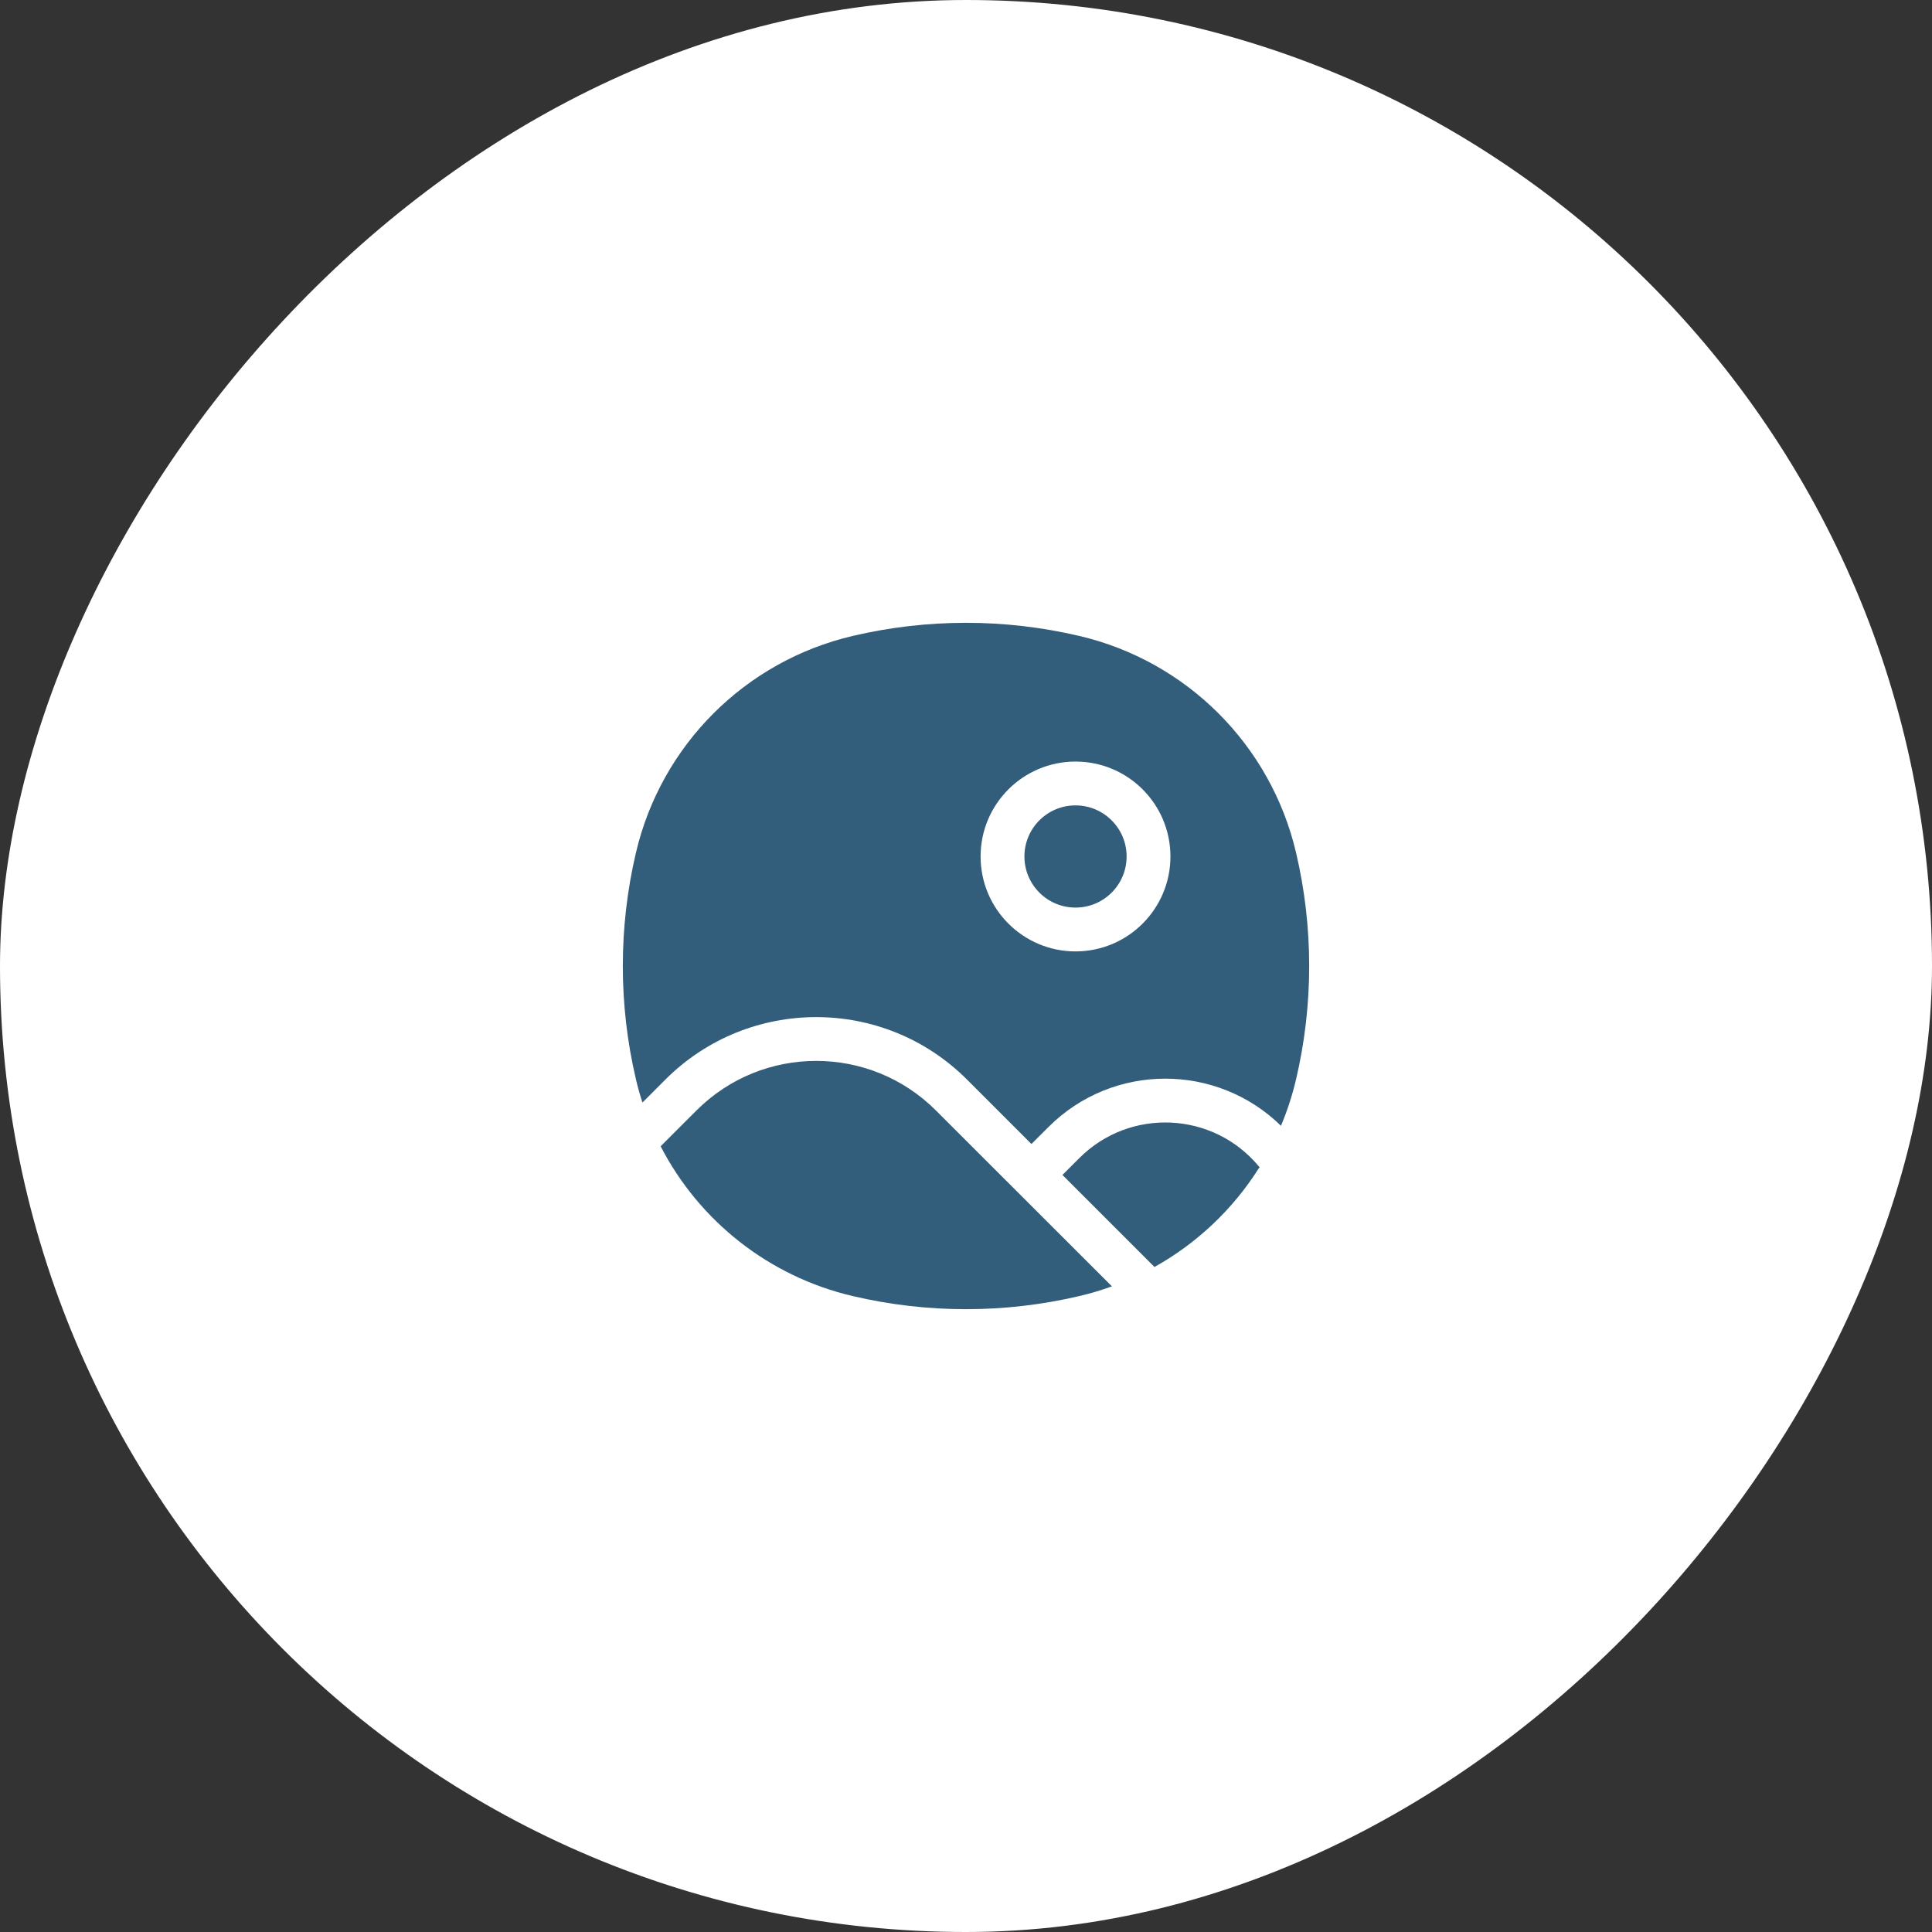 <svg width="38" height="38" viewBox="0 0 38 38" fill="none" xmlns="http://www.w3.org/2000/svg">
<rect x="0" y="0" width="38" height="38" fill="#333333" stroke="none"/>
<rect width="38" height="38" rx="19" transform="matrix(-1 0 0 1 38 0)" fill="white"/>
<path fill-rule="evenodd" clip-rule="evenodd" d="M19.287 16.846C19.287 15.815 20.123 14.979 21.154 14.979C22.185 14.979 23.021 15.815 23.021 16.846C23.021 17.877 22.185 18.713 21.154 18.713C20.123 18.713 19.287 17.877 19.287 16.846ZM21.154 15.841C20.599 15.841 20.149 16.291 20.149 16.846C20.149 17.401 20.599 17.851 21.154 17.851C21.709 17.851 22.159 17.401 22.159 16.846C22.159 16.291 21.709 15.841 21.154 15.841ZM25.195 22.143C25.318 21.85 25.418 21.544 25.492 21.228C25.836 19.762 25.836 18.238 25.492 16.772C24.996 14.656 23.344 13.004 21.228 12.508C19.762 12.164 18.238 12.164 16.772 12.508C14.656 13.004 13.004 14.656 12.508 16.772C12.164 18.238 12.164 19.762 12.508 21.228C12.544 21.383 12.587 21.536 12.636 21.686L13.088 21.233C14.726 19.596 17.382 19.596 19.019 21.233L20.287 22.501L20.62 22.169C21.893 20.895 23.938 20.91 25.195 22.143ZM24.776 22.96L24.757 22.938C23.857 21.858 22.223 21.784 21.229 22.778L20.897 23.11L22.707 24.92C23.544 24.453 24.25 23.784 24.76 22.977C24.765 22.971 24.77 22.966 24.776 22.96ZM21.87 25.301L18.41 21.843C17.109 20.541 14.999 20.541 13.697 21.843L12.994 22.546C13.751 24.013 15.12 25.105 16.772 25.492C18.238 25.836 19.762 25.836 21.228 25.492C21.447 25.441 21.661 25.377 21.87 25.301Z" fill="#325D7B"/>
</svg>
